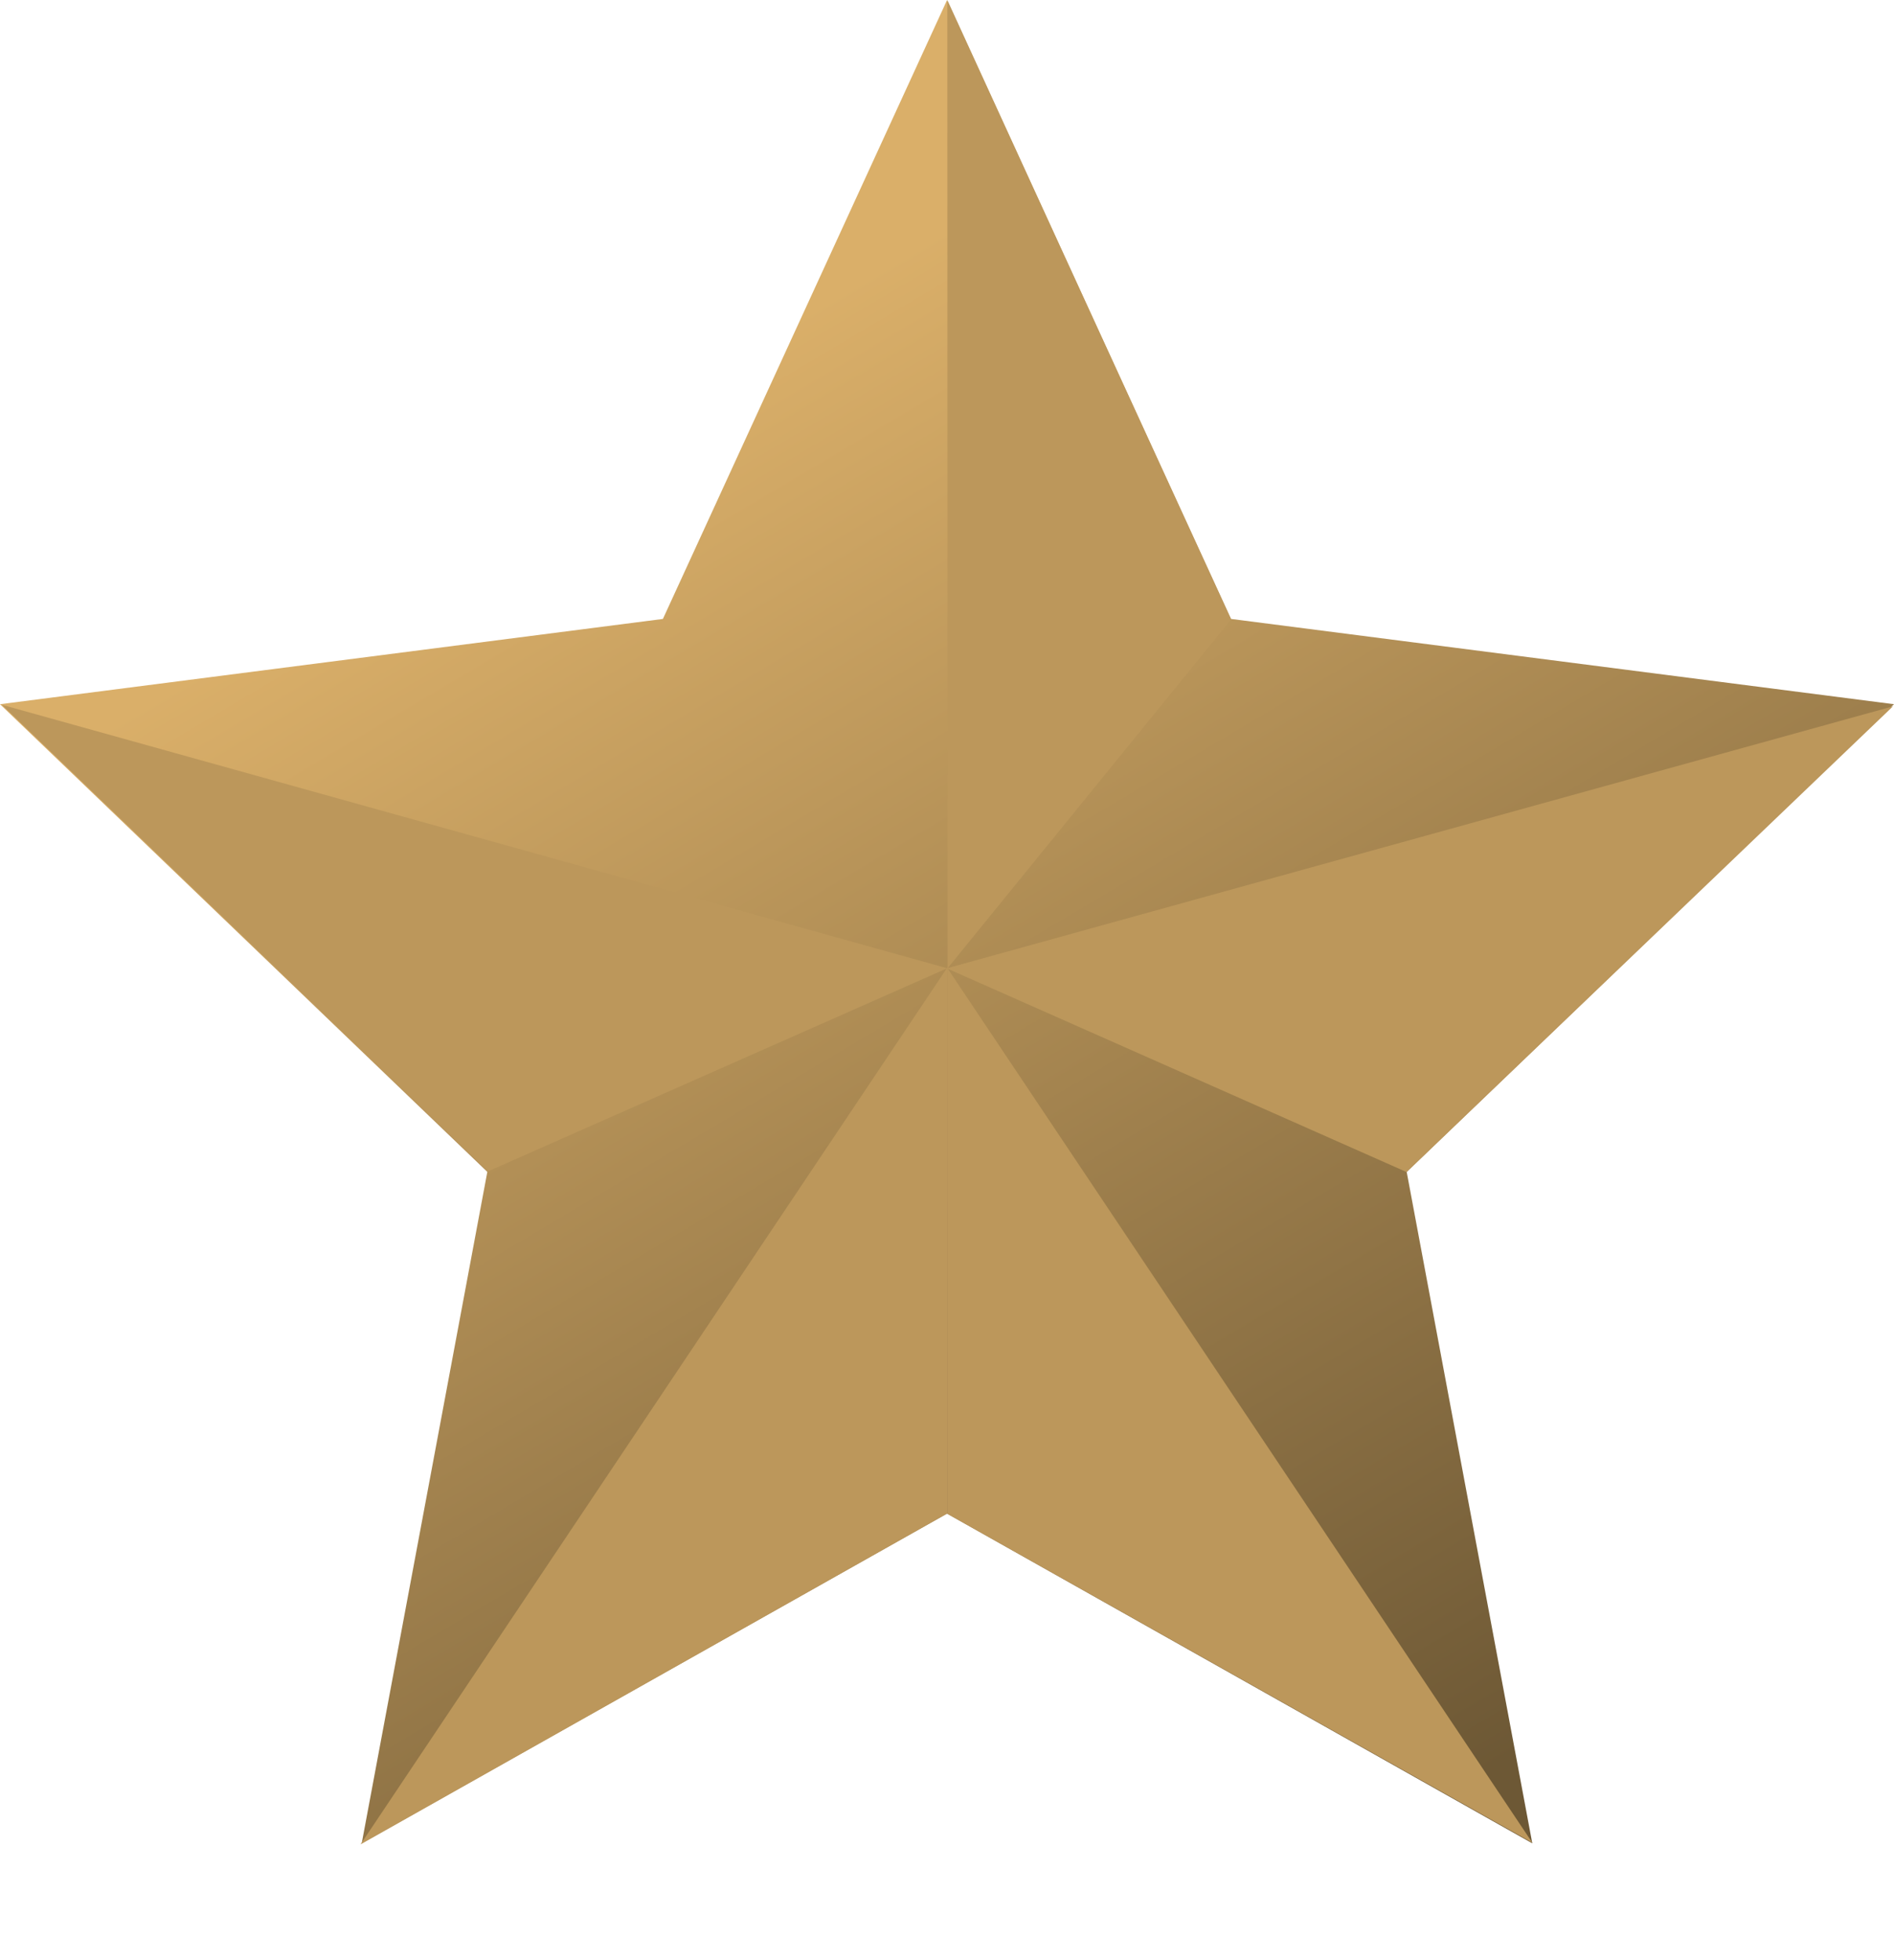 <svg xmlns="http://www.w3.org/2000/svg" xmlns:xlink="http://www.w3.org/1999/xlink" width="192.356" height="199" viewBox="0 0 192.356 199"><defs><linearGradient id="a" x1="0.312" y1="0.238" x2="0.765" y2="0.973" gradientUnits="objectBoundingBox"><stop offset="0" stop-color="#daaf69"/><stop offset="1" stop-color="#6d5835"/></linearGradient></defs><g transform="translate(-278 -231.989)"><path d="M96.178,0l28.853,62.814,67.325,8.656-49.492,47.477,12.756,68.163L96.178,153.639,36.737,187.11l12.756-68.163L0,71.47l67.325-8.656Z" transform="translate(278 232.008)" fill="url(#a)"/><path d="M24.466,104.334,40.547,37.811,0,0Z" transform="translate(374.233 330.178) rotate(47)" fill="#bc975b"/><path d="M24.414,0,40.507,66.213,0,103.987Z" transform="translate(450.277 401.204) rotate(133)" fill="#bc975b"/><path d="M35.011,0,51.494,48.261,0,93.345Z" transform="matrix(0.087, 0.996, -0.996, 0.087, 371.154, 295.413)" fill="#bc975b"/><path d="M19.467,5.547,48.279,68.439,19.491,103.848Z" transform="translate(354.742 226.442)" fill="#bc975b"/><path d="M3.2,55.15l96.1-26.6L49.9,75.832Z" transform="translate(370.955 275.141)" fill="#bc975b"/></g></svg>